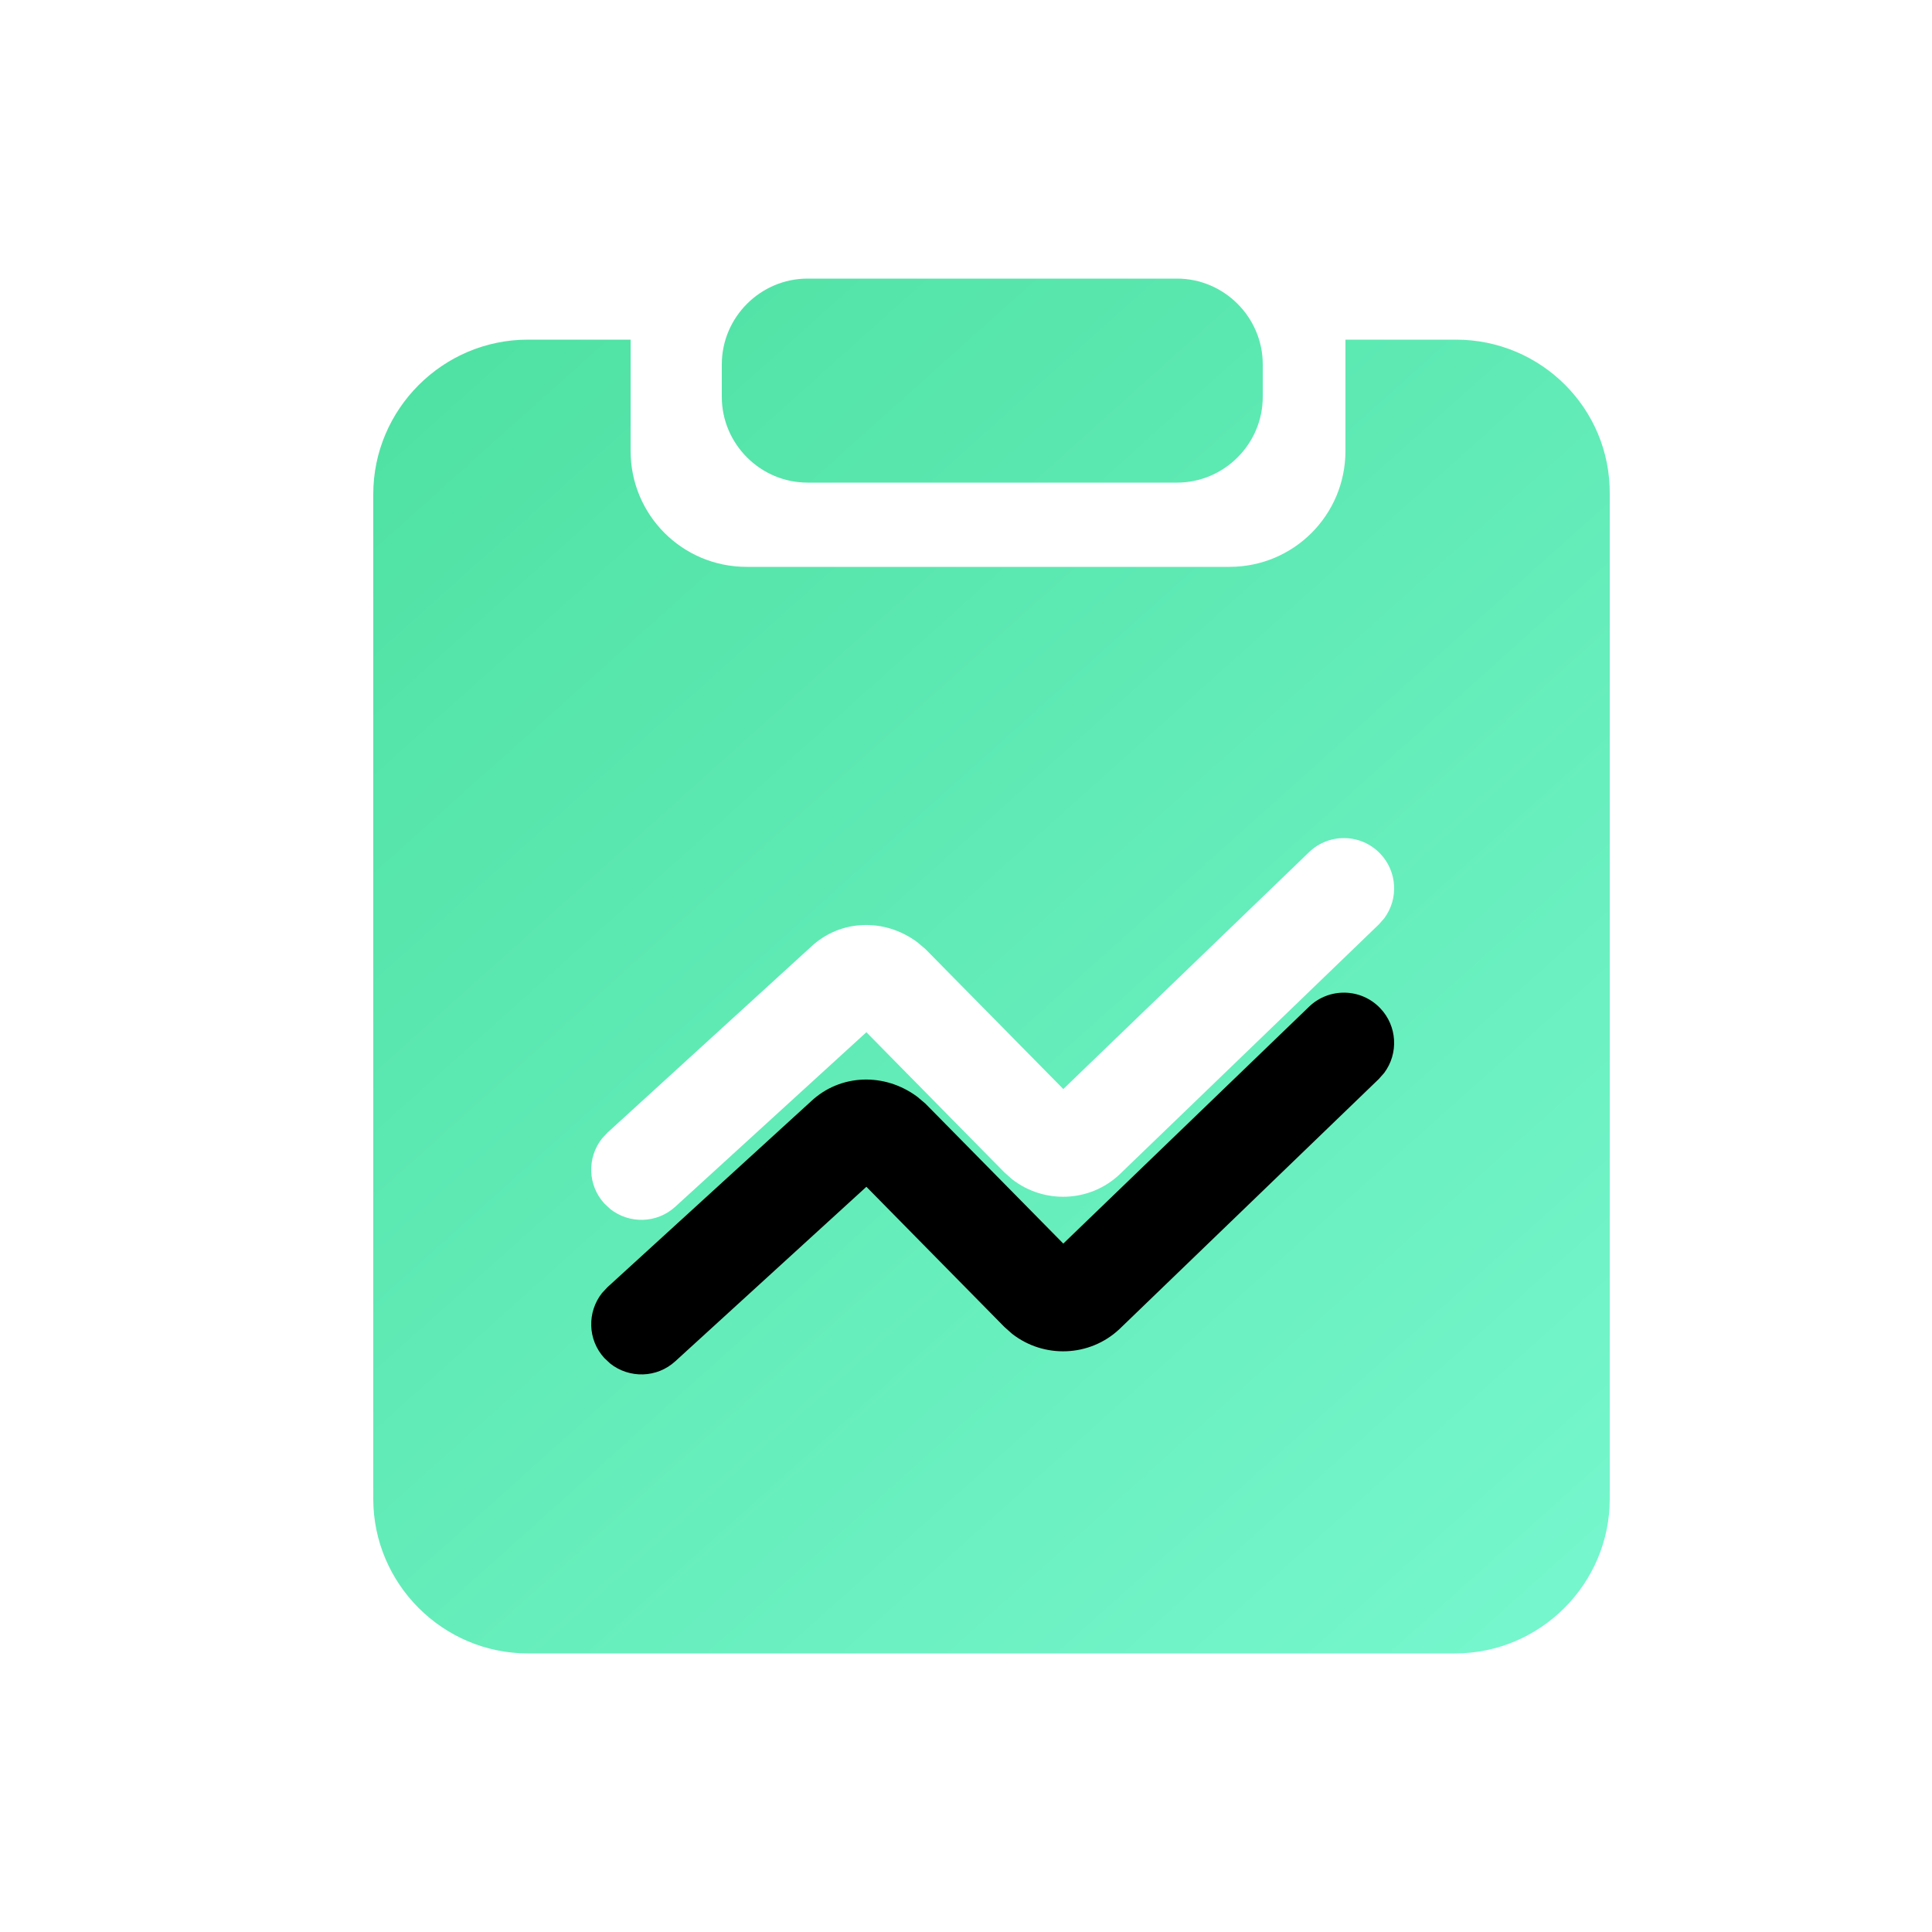 <?xml version="1.0" encoding="UTF-8"?>
<svg viewBox="0 0 25 25" version="1.1" xmlns="http://www.w3.org/2000/svg" xmlns:xlink="http://www.w3.org/1999/xlink">
    <defs>
        <linearGradient x1="90.445%" y1="100%" x2="9.555%" y2="0%" id="linearGradient-1">
            <stop stop-color="#75F6CC" offset="0%"></stop>
            <stop stop-color="#4FE1A3" offset="100%"></stop>
        </linearGradient>
        <path d="M12.109,7.422 C12.367,7.173 12.779,7.18 13.028,7.439 C13.252,7.671 13.269,8.028 13.081,8.279 L13.011,8.358 L9.655,11.594 C9.27,11.955 8.678,11.976 8.266,11.654 L8.167,11.566 L6.381,9.752 L3.908,12.01 C3.67,12.228 3.313,12.234 3.067,12.04 L2.99,11.968 C2.772,11.73 2.766,11.373 2.96,11.127 L3.032,11.05 L5.665,8.646 C6.047,8.288 6.62,8.274 7.041,8.588 L7.143,8.674 L8.929,10.487 L12.109,7.422 Z" id="link-schedule-2"></path>
        <filter x="-52.9%" y="-70.9%" width="205.9%" height="322.7%" filterUnits="objectBoundingBox" id="filter-3">
            <feOffset dx="0" dy="2" in="SourceAlpha" result="shadowOffsetOuter1"></feOffset>
            <feGaussianBlur stdDeviation="1.5" in="shadowOffsetOuter1" result="shadowBlurOuter1"></feGaussianBlur>
            <feColorMatrix values="0 0 0 0 0.206   0 0 0 0 0.875   0 0 0 0 0.591  0 0 0 1 0" type="matrix" in="shadowBlurOuter1"></feColorMatrix>
        </filter>
    </defs>
    <g id="icon" stroke="none" stroke-width="1" fill="none" fill-rule="evenodd">
        <g id="24*24" transform="translate(-476, -28)">
            <g id="进度计划" transform="translate(476.83, 28.5)">
                <rect id="矩形备份-10" x="0" y="0" width="24" height="24"></rect>
                <g id="编组-19" transform="translate(4, 3.105)">
                    <path d="M3.33,0.79 L3.33,2.23 C3.33,3.06 4,3.73 4.83,3.73 L4.83,3.73 L11.08,3.73 C11.91,3.73 12.58,3.06 12.58,2.23 L12.58,2.23 L12.58,0.79 L14.01,0.79 C15.11,0.79 16.01,1.68 16,2.79 L16,2.79 L16,15.79 C16,16.89 15.1,17.79 14,17.79 L14,17.79 L2,17.79 C0.9,17.79 0,16.89 0,15.79 L0,15.79 L0,2.79 C0,1.69 0.9,0.79 2,0.79 L2,0.79 L3.33,0.79 Z M10.4,0 C11.01,0 11.51,0.5 11.51,1.11 L11.51,1.53 C11.51,2.14 11.01,2.64 10.4,2.64 L5.62,2.64 C5.01,2.64 4.51,2.14 4.51,1.53 L4.51,1.11 C4.51,0.5 5.01,0 5.62,0 L10.4,0 Z" id="形状结合" fill="url(#linearGradient-1)"></path>
                    <g id="路径">
                        <use fill="black" fill-opacity="1" filter="url(#filter-3)" xlink:href="#link-schedule-2"></use>
                        <use fill="#FFFFFF" fill-rule="evenodd" xlink:href="#link-schedule-2"></use>
                    </g>
                </g>
            </g>
        </g>
    </g>
</svg>
